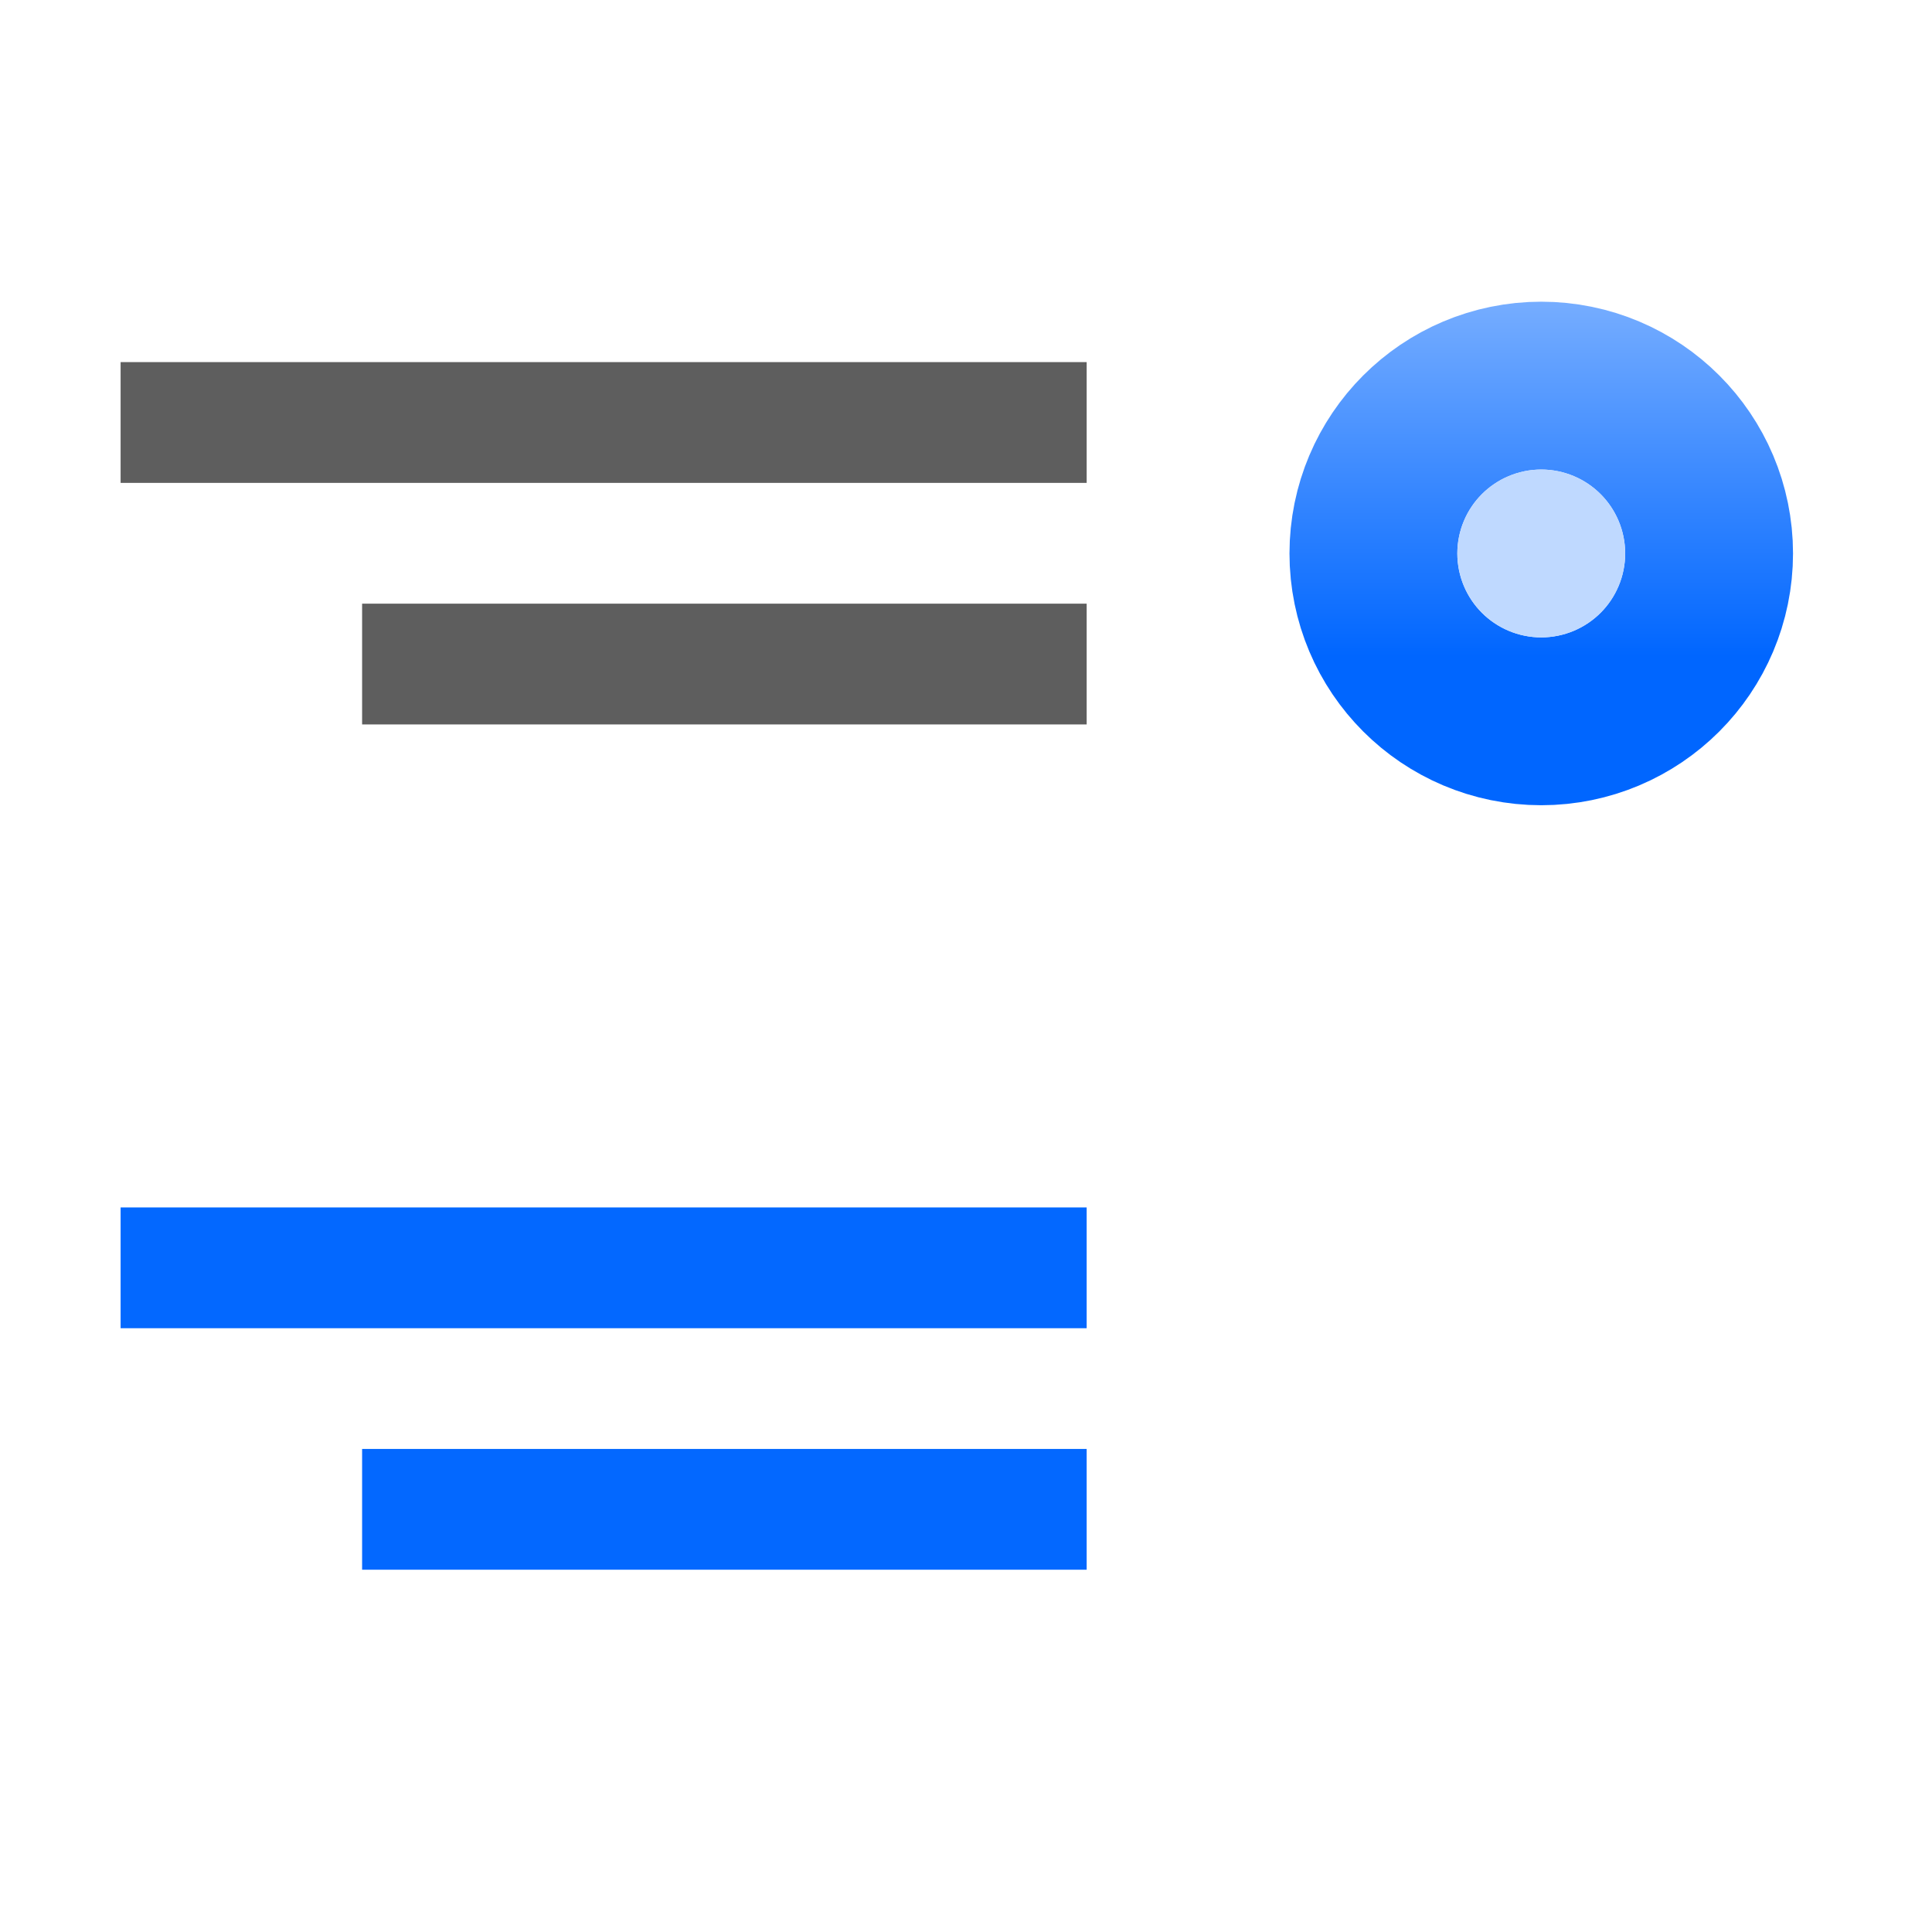 <?xml version="1.0" encoding="UTF-8" standalone="no"?>
<!-- Created with Inkscape (http://www.inkscape.org/) -->

<svg
   xmlns:dc="http://purl.org/dc/elements/1.1/"
   xmlns:cc="http://creativecommons.org/ns#"
   xmlns:rdf="http://www.w3.org/1999/02/22-rdf-syntax-ns#"
   xmlns:svg="http://www.w3.org/2000/svg"
   xmlns="http://www.w3.org/2000/svg"
   xmlns:xlink="http://www.w3.org/1999/xlink"
   xmlns:sodipodi="http://sodipodi.sourceforge.net/DTD/sodipodi-0.dtd"
   xmlns:inkscape="http://www.inkscape.org/namespaces/inkscape"
   width="16"
   height="16"
   viewBox="0 0 4.233 4.233"
   version="1.1"
   id="svg8"
   sodipodi:docname="sc_insertneutralparagraph.svg"
   inkscape:export-filename="/home/rizmut/Dokumen/Rizmut/Github/libreoffice-style-karasa-jaga/build/next/cmd/ar/sc_insertneutralparagraph.png"
   inkscape:export-xdpi="96"
   inkscape:export-ydpi="96"
   inkscape:version="0.92.4 (unknown)">
  <defs
     id="defs2">
    <linearGradient
       inkscape:collect="always"
       id="linearGradient4372">
      <stop
         style="stop-color:#0066ff;stop-opacity:1;"
         offset="0"
         id="stop4374" />
      <stop
         style="stop-color:#80b3ff;stop-opacity:1"
         offset="1"
         id="stop4376" />
    </linearGradient>
    <linearGradient
       inkscape:collect="always"
       xlink:href="#linearGradient4372"
       id="linearGradient4507"
       gradientUnits="userSpaceOnUse"
       gradientTransform="matrix(1.365,0,0,1.365,-302.858,-97.929)"
       x1="778.882"
       y1="289.58"
       x2="778.882"
       y2="284.532" />
    <linearGradient
       inkscape:collect="always"
       xlink:href="#linearGradient4372"
       id="linearGradient4522"
       x1="778"
       y1="295"
       x2="778"
       y2="290"
       gradientUnits="userSpaceOnUse"
       gradientTransform="matrix(1.357,0,0,1.357,-295.607,-97.983)" />
    <linearGradient
       inkscape:collect="always"
       xlink:href="#linearGradient4372"
       id="linearGradient20037"
       gradientUnits="userSpaceOnUse"
       gradientTransform="matrix(0.981,0,0,0.981,-516.539,-336.246)"
       x1="533.97"
       y1="62.64"
       x2="533.97"
       y2="69.537" />
  </defs>
  <sodipodi:namedview
     id="base"
     pagecolor="#ffffff"
     bordercolor="#666666"
     borderopacity="1.0"
     inkscape:pageopacity="0.0"
     inkscape:pageshadow="2"
     inkscape:zoom="15.839192"
     inkscape:cx="11.229203"
     inkscape:cy="3.8545212"
     inkscape:document-units="mm"
     inkscape:current-layer="layer1"
     showgrid="true"
     units="px"
     inkscape:window-width="1366"
     inkscape:window-height="706"
     inkscape:window-x="0"
     inkscape:window-y="0"
     inkscape:window-maximized="1">
    <inkscape:grid
       type="xygrid"
       id="grid14648"
       spacingx="0.132"
       spacingy="0.132"
       empspacing="2" />
  </sodipodi:namedview>
  <g
     inkscape:label="Layer 1"
     inkscape:groupmode="layer"
     id="layer1"
     transform="translate(0,-292.767)">
    <g
       id="g833"
       transform="matrix(-0.125,0,0,0.125,4.233,259.875)">
      <rect
         transform="scale(-1,1)"
         ry="0"
         rx="0"
         y="269.483"
         x="-31.75"
         height="2.117"
         width="16.933"
         id="rect3124"
         style="opacity:1;fill:#404040;fill-opacity:0.839;stroke:none;stroke-width:1.987;stroke-linecap:round;stroke-linejoin:bevel;stroke-miterlimit:4;stroke-dasharray:none;stroke-dashoffset:0;stroke-opacity:1" />
      <rect
         style="opacity:1;fill:#404040;fill-opacity:0.839;stroke:none;stroke-width:1.716;stroke-linecap:round;stroke-linejoin:bevel;stroke-miterlimit:4;stroke-dasharray:none;stroke-dashoffset:0;stroke-opacity:1"
         id="rect3114"
         width="12.7"
         height="2.117"
         x="-27.517"
         y="273.717"
         rx="0"
         ry="0"
         transform="scale(-1,1)" />
      <rect
         style="opacity:1;fill:#0368ff;fill-opacity:1;stroke:none;stroke-width:1.987;stroke-linecap:round;stroke-linejoin:bevel;stroke-miterlimit:4;stroke-dasharray:none;stroke-dashoffset:0;stroke-opacity:1"
         id="rect14650"
         width="16.933"
         height="2.117"
         x="-31.75"
         y="284.3"
         rx="0"
         ry="0"
         transform="scale(-1,1)" />
      <rect
         transform="scale(-1,1)"
         ry="0"
         rx="0"
         y="288.533"
         x="-27.517"
         height="2.117"
         width="12.7"
         id="rect14652"
         style="opacity:1;fill:#0368ff;fill-opacity:1;stroke:none;stroke-width:1.716;stroke-linecap:round;stroke-linejoin:bevel;stroke-miterlimit:4;stroke-dasharray:none;stroke-dashoffset:0;stroke-opacity:1" />
      <g
         transform="translate(0.217,-0.157)"
         id="g4629">
        <circle
           r="1.471"
           cy="-272.994"
           cx="6.632"
           transform="scale(1,-1)"
           id="path4368"
           style="display:inline;opacity:1;fill:none;fill-opacity:1;stroke:url(#linearGradient20037);stroke-width:5.884;stroke-linecap:round;stroke-linejoin:round;stroke-miterlimit:4;stroke-dasharray:none;stroke-opacity:1" />
        <circle
           r="1.471"
           cy="272.994"
           cx="6.632"
           style="display:inline;opacity:1;fill:#bfd9ff;fill-opacity:1;stroke:none;stroke-width:1.961;stroke-linecap:round;stroke-linejoin:round;stroke-miterlimit:4;stroke-dasharray:none;stroke-opacity:1"
           id="path3596" />
      </g>
    </g>
  </g>
</svg>
